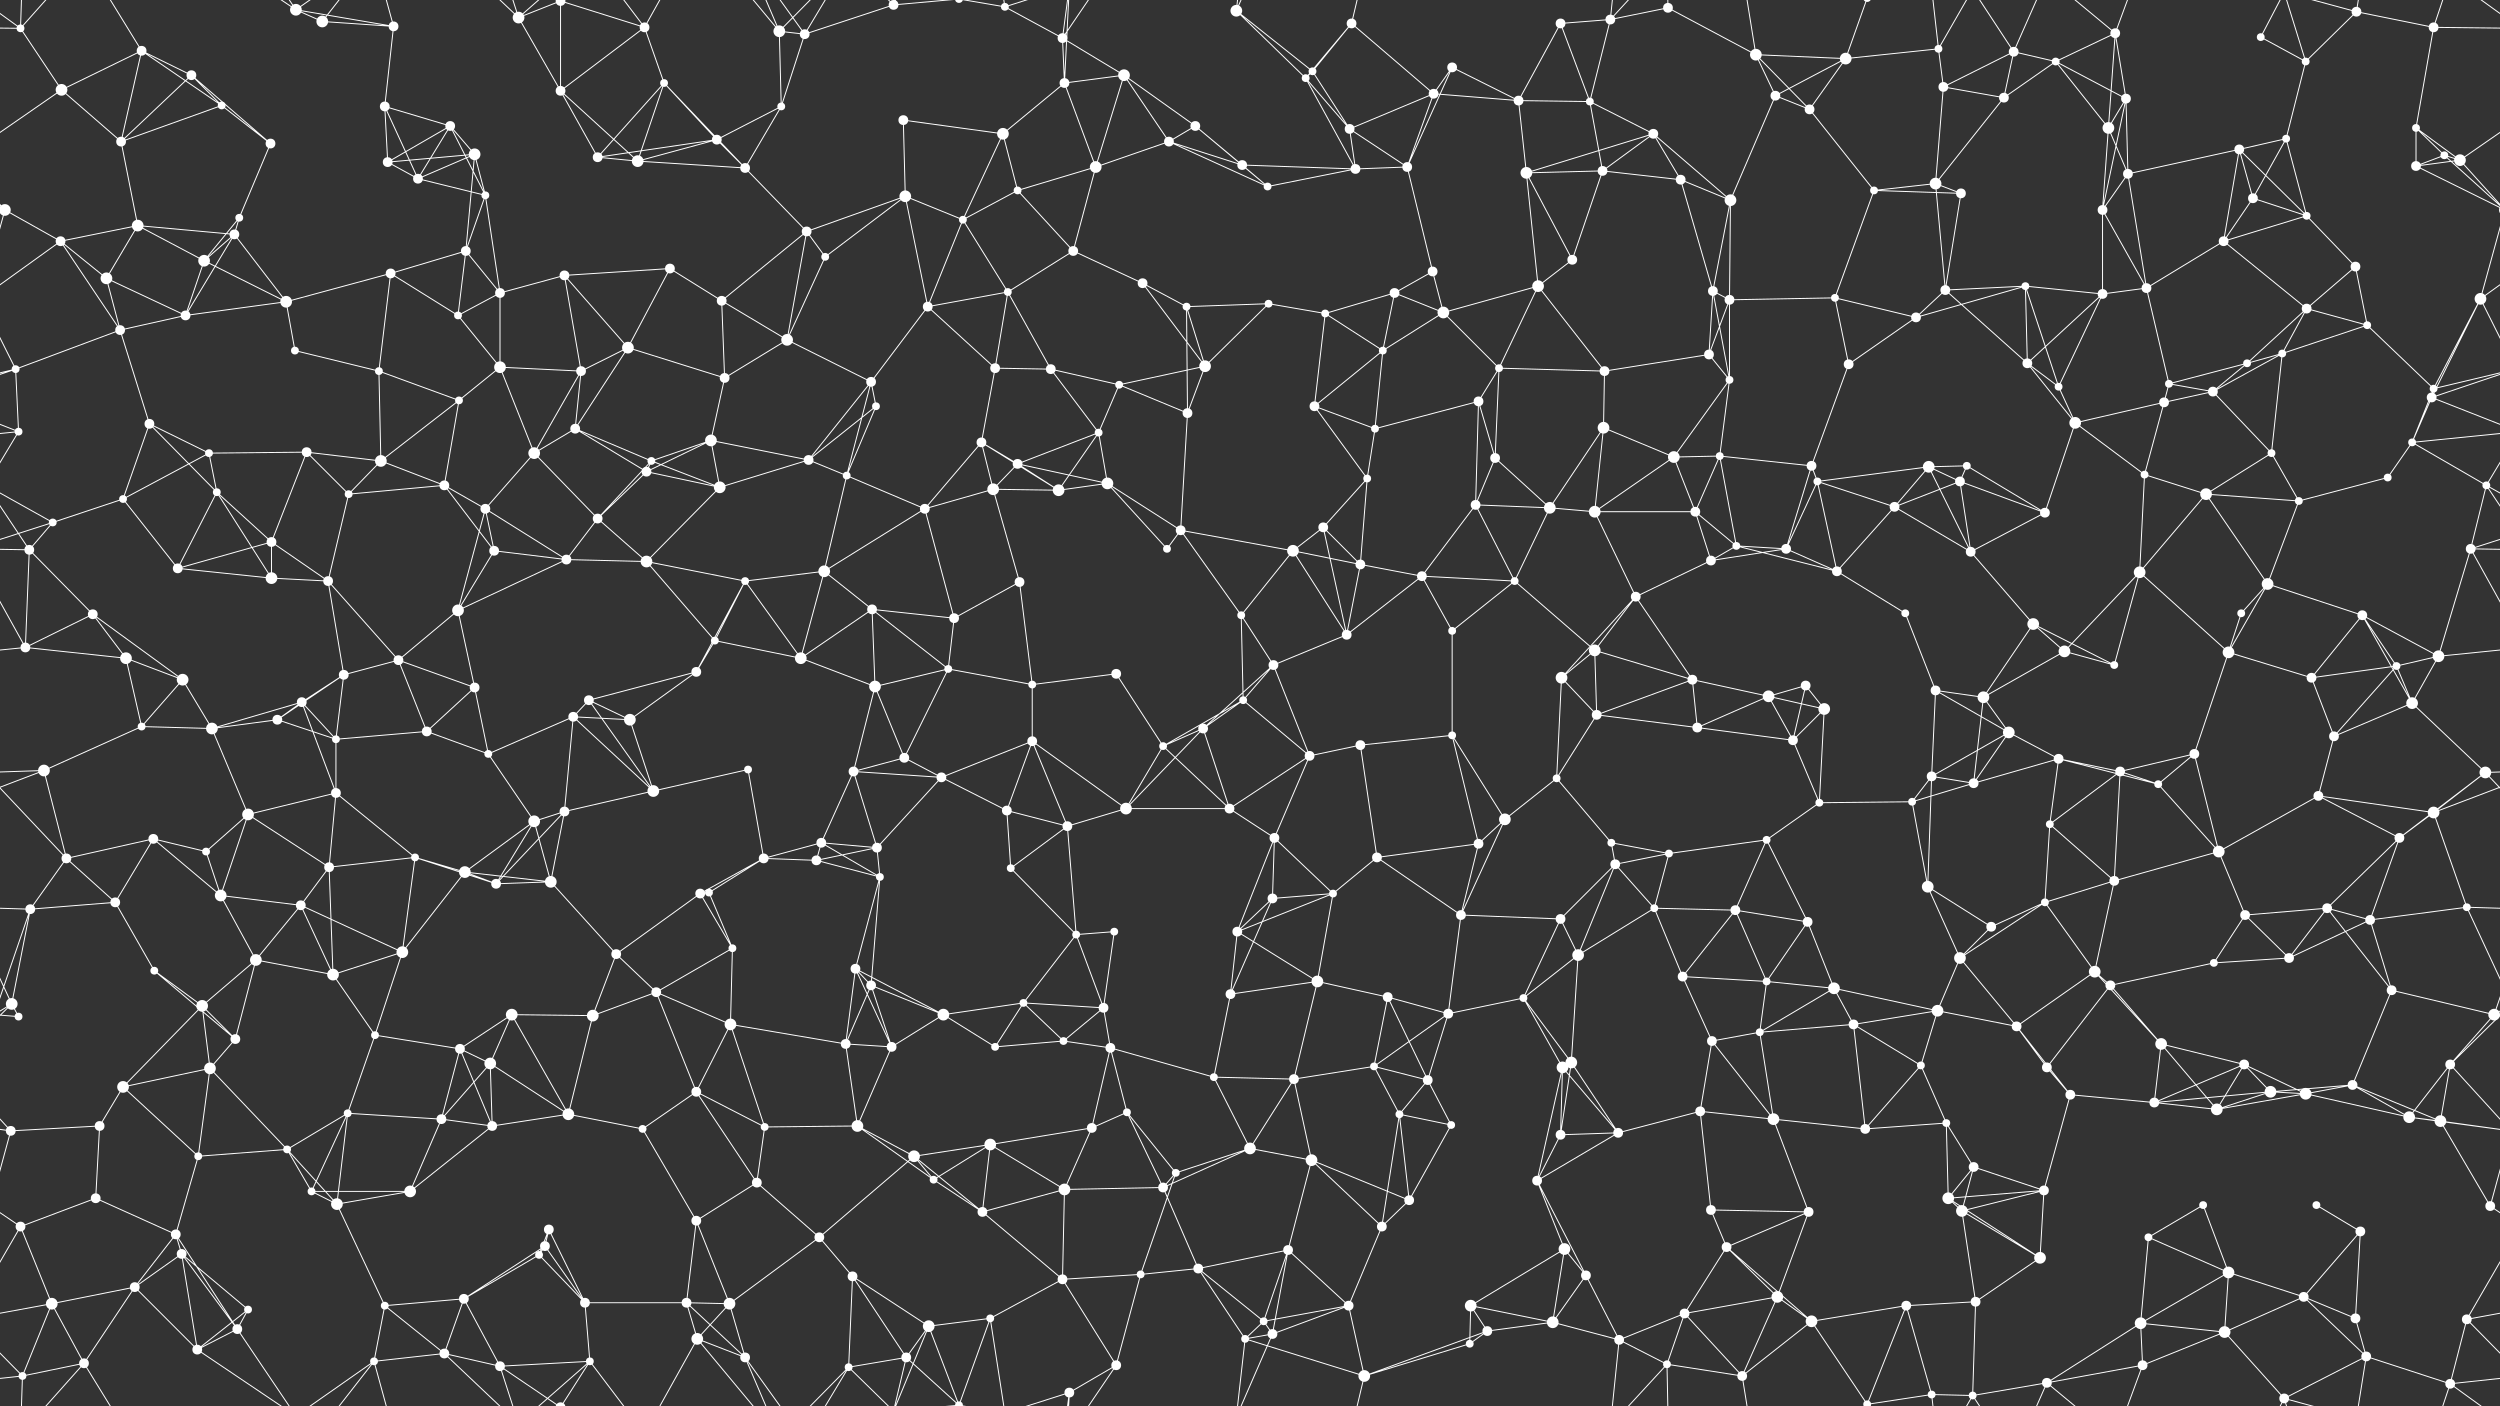 <svg xmlns="http://www.w3.org/2000/svg" width="2560" height="1440" fill="#fff"><rect width="100%" height="100%" fill="#333333" stroke="none"/><circle cx="21" cy="29" r="4"/><circle cx="145" cy="52" r="5"/><circle cx="196" cy="77" r="5"/><circle cx="303" cy="10" r="6"/><circle cx="330" cy="22" r="6"/><circle cx="403" cy="27" r="5"/><circle cx="531" cy="18" r="6"/><circle cx="574" cy="1" r="5"/><circle cx="574" cy="1441" r="5"/><circle cx="660" cy="28" r="5"/><circle cx="798" cy="32" r="6"/><circle cx="824" cy="35" r="5"/><circle cx="915" cy="5" r="5"/><circle cx="1029" cy="7" r="4"/><circle cx="1088" cy="39" r="5"/><circle cx="1151" cy="77" r="6"/><circle cx="1266" cy="11" r="6"/><circle cx="1344" cy="73" r="4"/><circle cx="1384" cy="24" r="5"/><circle cx="1487" cy="69" r="5"/><circle cx="1598" cy="24" r="5"/><circle cx="1649" cy="20" r="5"/><circle cx="1708" cy="8" r="5"/><circle cx="1798" cy="56" r="6"/><circle cx="1890" cy="60" r="6"/><circle cx="1985" cy="50" r="4"/><circle cx="2062" cy="53" r="5"/><circle cx="2105" cy="63" r="4"/><circle cx="2166" cy="34" r="5"/><circle cx="2315" cy="38" r="4"/><circle cx="2361" cy="63" r="4"/><circle cx="2413" cy="12" r="5"/><circle cx="2492" cy="28" r="5"/><circle cx="63" cy="92" r="6"/><circle cx="124" cy="145" r="5"/><circle cx="227" cy="108" r="4"/><circle cx="277" cy="147" r="5"/><circle cx="394" cy="109" r="5"/><circle cx="461" cy="129" r="5"/><circle cx="486" cy="158" r="6"/><circle cx="574" cy="93" r="5"/><circle cx="680" cy="85" r="4"/><circle cx="734" cy="143" r="5"/><circle cx="800" cy="109" r="4"/><circle cx="925" cy="123" r="5"/><circle cx="1027" cy="137" r="6"/><circle cx="1090" cy="85" r="5"/><circle cx="1197" cy="145" r="5"/><circle cx="1224" cy="129" r="5"/><circle cx="1337" cy="80" r="4"/><circle cx="1382" cy="132" r="5"/><circle cx="1468" cy="96" r="5"/><circle cx="1555" cy="103" r="5"/><circle cx="1628" cy="104" r="4"/><circle cx="1693" cy="137" r="5"/><circle cx="1818" cy="98" r="5"/><circle cx="1853" cy="112" r="5"/><circle cx="1990" cy="89" r="5"/><circle cx="2052" cy="100" r="5"/><circle cx="2159" cy="131" r="6"/><circle cx="2177" cy="101" r="5"/><circle cx="2293" cy="153" r="5"/><circle cx="2341" cy="142" r="4"/><circle cx="2474" cy="131" r="4"/><circle cx="2503" cy="159" r="4"/><circle cx="5" cy="215" r="6"/><circle cx="2565" cy="215" r="6"/><circle cx="141" cy="231" r="6"/><circle cx="240" cy="240" r="5"/><circle cx="245" cy="223" r="4"/><circle cx="397" cy="166" r="5"/><circle cx="428" cy="183" r="5"/><circle cx="497" cy="200" r="4"/><circle cx="612" cy="161" r="5"/><circle cx="653" cy="165" r="6"/><circle cx="763" cy="172" r="5"/><circle cx="826" cy="237" r="5"/><circle cx="927" cy="201" r="6"/><circle cx="986" cy="225" r="4"/><circle cx="1042" cy="195" r="4"/><circle cx="1122" cy="171" r="6"/><circle cx="1272" cy="169" r="5"/><circle cx="1298" cy="191" r="4"/><circle cx="1388" cy="173" r="5"/><circle cx="1441" cy="171" r="5"/><circle cx="1563" cy="177" r="6"/><circle cx="1641" cy="175" r="5"/><circle cx="1721" cy="184" r="5"/><circle cx="1772" cy="205" r="6"/><circle cx="1919" cy="195" r="4"/><circle cx="1982" cy="188" r="6"/><circle cx="2008" cy="198" r="5"/><circle cx="2153" cy="215" r="5"/><circle cx="2179" cy="178" r="5"/><circle cx="2307" cy="203" r="5"/><circle cx="2362" cy="221" r="4"/><circle cx="2474" cy="170" r="5"/><circle cx="2519" cy="164" r="6"/><circle cx="62" cy="247" r="5"/><circle cx="109" cy="285" r="6"/><circle cx="209" cy="267" r="6"/><circle cx="293" cy="309" r="6"/><circle cx="400" cy="280" r="5"/><circle cx="477" cy="257" r="5"/><circle cx="512" cy="300" r="5"/><circle cx="578" cy="282" r="5"/><circle cx="686" cy="275" r="5"/><circle cx="739" cy="308" r="5"/><circle cx="845" cy="263" r="4"/><circle cx="950" cy="314" r="5"/><circle cx="1032" cy="299" r="4"/><circle cx="1099" cy="257" r="5"/><circle cx="1170" cy="290" r="5"/><circle cx="1215" cy="314" r="4"/><circle cx="1299" cy="311" r="4"/><circle cx="1428" cy="300" r="5"/><circle cx="1467" cy="278" r="5"/><circle cx="1575" cy="293" r="6"/><circle cx="1610" cy="266" r="5"/><circle cx="1754" cy="298" r="5"/><circle cx="1771" cy="307" r="5"/><circle cx="1879" cy="305" r="4"/><circle cx="1992" cy="297" r="5"/><circle cx="2074" cy="293" r="4"/><circle cx="2153" cy="301" r="5"/><circle cx="2198" cy="295" r="5"/><circle cx="2277" cy="247" r="5"/><circle cx="2362" cy="316" r="5"/><circle cx="2412" cy="273" r="5"/><circle cx="2540" cy="306" r="6"/><circle cx="16" cy="378" r="4"/><circle cx="123" cy="338" r="5"/><circle cx="190" cy="323" r="5"/><circle cx="302" cy="359" r="4"/><circle cx="388" cy="380" r="4"/><circle cx="469" cy="323" r="4"/><circle cx="512" cy="376" r="6"/><circle cx="595" cy="380" r="5"/><circle cx="643" cy="356" r="6"/><circle cx="742" cy="387" r="5"/><circle cx="806" cy="348" r="6"/><circle cx="892" cy="391" r="5"/><circle cx="1019" cy="377" r="5"/><circle cx="1076" cy="378" r="5"/><circle cx="1146" cy="394" r="4"/><circle cx="1234" cy="375" r="6"/><circle cx="1357" cy="321" r="4"/><circle cx="1416" cy="359" r="4"/><circle cx="1478" cy="320" r="6"/><circle cx="1535" cy="377" r="4"/><circle cx="1643" cy="380" r="5"/><circle cx="1750" cy="363" r="5"/><circle cx="1771" cy="389" r="4"/><circle cx="1893" cy="373" r="5"/><circle cx="1962" cy="325" r="5"/><circle cx="2076" cy="372" r="5"/><circle cx="2108" cy="396" r="4"/><circle cx="2221" cy="393" r="4"/><circle cx="2301" cy="372" r="4"/><circle cx="2337" cy="362" r="4"/><circle cx="2424" cy="333" r="4"/><circle cx="2492" cy="398" r="4"/><circle cx="19" cy="442" r="4"/><circle cx="153" cy="434" r="5"/><circle cx="214" cy="464" r="4"/><circle cx="314" cy="463" r="5"/><circle cx="390" cy="472" r="6"/><circle cx="470" cy="410" r="4"/><circle cx="547" cy="464" r="6"/><circle cx="589" cy="439" r="5"/><circle cx="667" cy="472" r="4"/><circle cx="728" cy="451" r="6"/><circle cx="828" cy="471" r="5"/><circle cx="897" cy="416" r="4"/><circle cx="1005" cy="453" r="5"/><circle cx="1042" cy="475" r="5"/><circle cx="1125" cy="443" r="4"/><circle cx="1216" cy="423" r="5"/><circle cx="1346" cy="416" r="5"/><circle cx="1408" cy="439" r="4"/><circle cx="1514" cy="411" r="5"/><circle cx="1531" cy="469" r="5"/><circle cx="1642" cy="438" r="6"/><circle cx="1714" cy="468" r="6"/><circle cx="1761" cy="467" r="4"/><circle cx="1855" cy="477" r="5"/><circle cx="1975" cy="478" r="6"/><circle cx="2014" cy="477" r="4"/><circle cx="2125" cy="433" r="6"/><circle cx="2216" cy="412" r="5"/><circle cx="2266" cy="401" r="5"/><circle cx="2326" cy="464" r="4"/><circle cx="2470" cy="453" r="4"/><circle cx="2490" cy="407" r="5"/><circle cx="54" cy="535" r="4"/><circle cx="126" cy="511" r="4"/><circle cx="222" cy="504" r="4"/><circle cx="278" cy="555" r="5"/><circle cx="357" cy="506" r="4"/><circle cx="455" cy="497" r="5"/><circle cx="497" cy="521" r="5"/><circle cx="612" cy="531" r="5"/><circle cx="662" cy="483" r="5"/><circle cx="737" cy="499" r="6"/><circle cx="867" cy="487" r="4"/><circle cx="947" cy="521" r="5"/><circle cx="1017" cy="501" r="6"/><circle cx="1084" cy="502" r="6"/><circle cx="1134" cy="495" r="6"/><circle cx="1209" cy="543" r="5"/><circle cx="1355" cy="540" r="5"/><circle cx="1400" cy="490" r="4"/><circle cx="1511" cy="517" r="5"/><circle cx="1587" cy="520" r="6"/><circle cx="1633" cy="524" r="6"/><circle cx="1736" cy="524" r="5"/><circle cx="1778" cy="559" r="4"/><circle cx="1861" cy="493" r="4"/><circle cx="1940" cy="519" r="5"/><circle cx="2007" cy="493" r="5"/><circle cx="2094" cy="525" r="5"/><circle cx="2196" cy="486" r="4"/><circle cx="2259" cy="506" r="6"/><circle cx="2354" cy="513" r="4"/><circle cx="2445" cy="489" r="4"/><circle cx="2546" cy="497" r="4"/><circle cx="30" cy="563" r="5"/><circle cx="95" cy="629" r="5"/><circle cx="182" cy="582" r="5"/><circle cx="278" cy="592" r="6"/><circle cx="336" cy="595" r="5"/><circle cx="469" cy="625" r="6"/><circle cx="506" cy="564" r="5"/><circle cx="580" cy="573" r="5"/><circle cx="662" cy="575" r="6"/><circle cx="763" cy="595" r="4"/><circle cx="844" cy="585" r="6"/><circle cx="893" cy="624" r="5"/><circle cx="977" cy="633" r="5"/><circle cx="1044" cy="596" r="5"/><circle cx="1195" cy="562" r="4"/><circle cx="1271" cy="630" r="4"/><circle cx="1324" cy="564" r="6"/><circle cx="1393" cy="578" r="5"/><circle cx="1456" cy="590" r="5"/><circle cx="1551" cy="595" r="4"/><circle cx="1675" cy="611" r="5"/><circle cx="1752" cy="574" r="5"/><circle cx="1829" cy="562" r="5"/><circle cx="1881" cy="585" r="5"/><circle cx="1951" cy="628" r="4"/><circle cx="2018" cy="565" r="5"/><circle cx="2082" cy="639" r="6"/><circle cx="2191" cy="586" r="6"/><circle cx="2295" cy="628" r="4"/><circle cx="2322" cy="598" r="6"/><circle cx="2419" cy="630" r="5"/><circle cx="2530" cy="562" r="5"/><circle cx="26" cy="663" r="5"/><circle cx="129" cy="674" r="6"/><circle cx="187" cy="696" r="6"/><circle cx="309" cy="719" r="5"/><circle cx="352" cy="691" r="5"/><circle cx="408" cy="676" r="5"/><circle cx="486" cy="704" r="5"/><circle cx="603" cy="717" r="5"/><circle cx="713" cy="688" r="5"/><circle cx="732" cy="656" r="4"/><circle cx="820" cy="674" r="6"/><circle cx="896" cy="703" r="6"/><circle cx="971" cy="685" r="4"/><circle cx="1057" cy="701" r="4"/><circle cx="1143" cy="690" r="5"/><circle cx="1273" cy="717" r="4"/><circle cx="1304" cy="681" r="5"/><circle cx="1379" cy="650" r="5"/><circle cx="1487" cy="646" r="4"/><circle cx="1599" cy="694" r="6"/><circle cx="1633" cy="666" r="6"/><circle cx="1733" cy="696" r="5"/><circle cx="1811" cy="713" r="6"/><circle cx="1849" cy="702" r="5"/><circle cx="1982" cy="707" r="5"/><circle cx="2031" cy="714" r="6"/><circle cx="2114" cy="667" r="6"/><circle cx="2165" cy="681" r="4"/><circle cx="2282" cy="668" r="6"/><circle cx="2367" cy="694" r="5"/><circle cx="2454" cy="682" r="4"/><circle cx="2497" cy="672" r="6"/><circle cx="45" cy="789" r="6"/><circle cx="145" cy="744" r="4"/><circle cx="217" cy="746" r="6"/><circle cx="284" cy="737" r="5"/><circle cx="344" cy="757" r="4"/><circle cx="437" cy="749" r="5"/><circle cx="500" cy="772" r="4"/><circle cx="587" cy="734" r="5"/><circle cx="645" cy="737" r="6"/><circle cx="766" cy="788" r="4"/><circle cx="874" cy="790" r="5"/><circle cx="926" cy="776" r="5"/><circle cx="964" cy="796" r="5"/><circle cx="1057" cy="759" r="5"/><circle cx="1191" cy="764" r="4"/><circle cx="1232" cy="746" r="5"/><circle cx="1341" cy="774" r="5"/><circle cx="1393" cy="763" r="5"/><circle cx="1487" cy="753" r="4"/><circle cx="1594" cy="797" r="4"/><circle cx="1635" cy="732" r="5"/><circle cx="1738" cy="745" r="5"/><circle cx="1836" cy="758" r="5"/><circle cx="1868" cy="726" r="6"/><circle cx="1978" cy="795" r="5"/><circle cx="2057" cy="750" r="6"/><circle cx="2108" cy="777" r="5"/><circle cx="2171" cy="790" r="5"/><circle cx="2247" cy="772" r="5"/><circle cx="2390" cy="754" r="5"/><circle cx="2470" cy="720" r="6"/><circle cx="2545" cy="791" r="6"/><circle cx="68" cy="879" r="5"/><circle cx="157" cy="859" r="5"/><circle cx="211" cy="872" r="4"/><circle cx="254" cy="834" r="6"/><circle cx="344" cy="812" r="5"/><circle cx="425" cy="878" r="4"/><circle cx="547" cy="841" r="6"/><circle cx="578" cy="831" r="5"/><circle cx="669" cy="810" r="6"/><circle cx="782" cy="879" r="5"/><circle cx="841" cy="863" r="5"/><circle cx="898" cy="868" r="5"/><circle cx="1031" cy="830" r="5"/><circle cx="1093" cy="846" r="5"/><circle cx="1153" cy="828" r="6"/><circle cx="1259" cy="828" r="5"/><circle cx="1305" cy="858" r="5"/><circle cx="1410" cy="878" r="5"/><circle cx="1514" cy="864" r="5"/><circle cx="1541" cy="839" r="6"/><circle cx="1650" cy="863" r="4"/><circle cx="1709" cy="874" r="4"/><circle cx="1809" cy="860" r="4"/><circle cx="1863" cy="822" r="4"/><circle cx="1958" cy="821" r="4"/><circle cx="2021" cy="802" r="5"/><circle cx="2099" cy="844" r="4"/><circle cx="2210" cy="803" r="4"/><circle cx="2272" cy="872" r="6"/><circle cx="2374" cy="815" r="5"/><circle cx="2457" cy="858" r="5"/><circle cx="2492" cy="832" r="6"/><circle cx="31" cy="931" r="5"/><circle cx="118" cy="924" r="5"/><circle cx="226" cy="917" r="6"/><circle cx="308" cy="927" r="5"/><circle cx="337" cy="888" r="5"/><circle cx="476" cy="893" r="6"/><circle cx="508" cy="905" r="5"/><circle cx="564" cy="903" r="6"/><circle cx="717" cy="915" r="5"/><circle cx="726" cy="914" r="4"/><circle cx="836" cy="881" r="5"/><circle cx="901" cy="898" r="4"/><circle cx="1035" cy="889" r="4"/><circle cx="1102" cy="957" r="4"/><circle cx="1141" cy="954" r="4"/><circle cx="1267" cy="954" r="5"/><circle cx="1303" cy="920" r="5"/><circle cx="1365" cy="915" r="4"/><circle cx="1496" cy="937" r="5"/><circle cx="1598" cy="941" r="5"/><circle cx="1654" cy="885" r="5"/><circle cx="1694" cy="930" r="4"/><circle cx="1777" cy="932" r="5"/><circle cx="1851" cy="944" r="5"/><circle cx="1974" cy="908" r="6"/><circle cx="2039" cy="949" r="5"/><circle cx="2094" cy="924" r="4"/><circle cx="2165" cy="902" r="5"/><circle cx="2299" cy="937" r="5"/><circle cx="2383" cy="930" r="5"/><circle cx="2427" cy="942" r="5"/><circle cx="2526" cy="929" r="4"/><circle cx="12" cy="1028" r="6"/><circle cx="158" cy="994" r="4"/><circle cx="207" cy="1030" r="6"/><circle cx="262" cy="983" r="6"/><circle cx="341" cy="998" r="6"/><circle cx="412" cy="975" r="6"/><circle cx="524" cy="1039" r="6"/><circle cx="631" cy="977" r="5"/><circle cx="672" cy="1016" r="5"/><circle cx="750" cy="971" r="4"/><circle cx="876" cy="992" r="5"/><circle cx="892" cy="1009" r="5"/><circle cx="966" cy="1039" r="6"/><circle cx="1048" cy="1027" r="4"/><circle cx="1130" cy="1032" r="5"/><circle cx="1260" cy="1018" r="5"/><circle cx="1349" cy="1005" r="6"/><circle cx="1421" cy="1021" r="5"/><circle cx="1483" cy="1038" r="5"/><circle cx="1560" cy="1022" r="4"/><circle cx="1616" cy="978" r="6"/><circle cx="1723" cy="1000" r="5"/><circle cx="1809" cy="1005" r="4"/><circle cx="1878" cy="1012" r="6"/><circle cx="1984" cy="1035" r="6"/><circle cx="2007" cy="981" r="6"/><circle cx="2145" cy="995" r="6"/><circle cx="2161" cy="1009" r="5"/><circle cx="2267" cy="986" r="4"/><circle cx="2344" cy="981" r="5"/><circle cx="2449" cy="1014" r="5"/><circle cx="2554" cy="1039" r="6"/><circle cx="19" cy="1041" r="4"/><circle cx="126" cy="1113" r="6"/><circle cx="215" cy="1094" r="6"/><circle cx="241" cy="1064" r="5"/><circle cx="384" cy="1060" r="4"/><circle cx="471" cy="1074" r="5"/><circle cx="502" cy="1089" r="6"/><circle cx="607" cy="1040" r="6"/><circle cx="713" cy="1118" r="5"/><circle cx="748" cy="1049" r="6"/><circle cx="866" cy="1069" r="5"/><circle cx="913" cy="1072" r="5"/><circle cx="1019" cy="1072" r="4"/><circle cx="1089" cy="1066" r="4"/><circle cx="1137" cy="1073" r="5"/><circle cx="1243" cy="1103" r="4"/><circle cx="1325" cy="1105" r="5"/><circle cx="1407" cy="1092" r="4"/><circle cx="1462" cy="1106" r="5"/><circle cx="1600" cy="1093" r="6"/><circle cx="1609" cy="1088" r="6"/><circle cx="1753" cy="1066" r="5"/><circle cx="1802" cy="1057" r="4"/><circle cx="1898" cy="1049" r="5"/><circle cx="1967" cy="1091" r="4"/><circle cx="2065" cy="1051" r="5"/><circle cx="2096" cy="1093" r="5"/><circle cx="2213" cy="1069" r="6"/><circle cx="2298" cy="1090" r="5"/><circle cx="2325" cy="1118" r="6"/><circle cx="2409" cy="1111" r="5"/><circle cx="2509" cy="1090" r="5"/><circle cx="11" cy="1158" r="5"/><circle cx="102" cy="1153" r="5"/><circle cx="203" cy="1184" r="4"/><circle cx="294" cy="1177" r="4"/><circle cx="356" cy="1140" r="4"/><circle cx="452" cy="1146" r="5"/><circle cx="504" cy="1153" r="5"/><circle cx="582" cy="1141" r="6"/><circle cx="658" cy="1156" r="4"/><circle cx="783" cy="1154" r="4"/><circle cx="878" cy="1153" r="6"/><circle cx="936" cy="1184" r="6"/><circle cx="1014" cy="1172" r="6"/><circle cx="1118" cy="1155" r="5"/><circle cx="1154" cy="1139" r="4"/><circle cx="1280" cy="1176" r="6"/><circle cx="1343" cy="1188" r="6"/><circle cx="1433" cy="1141" r="4"/><circle cx="1486" cy="1152" r="4"/><circle cx="1598" cy="1162" r="5"/><circle cx="1657" cy="1160" r="5"/><circle cx="1741" cy="1138" r="5"/><circle cx="1816" cy="1146" r="6"/><circle cx="1910" cy="1156" r="5"/><circle cx="1993" cy="1150" r="4"/><circle cx="2021" cy="1195" r="5"/><circle cx="2120" cy="1121" r="5"/><circle cx="2206" cy="1129" r="5"/><circle cx="2270" cy="1136" r="6"/><circle cx="2361" cy="1120" r="6"/><circle cx="2467" cy="1144" r="6"/><circle cx="2499" cy="1148" r="6"/><circle cx="21" cy="1256" r="5"/><circle cx="98" cy="1227" r="5"/><circle cx="180" cy="1264" r="5"/><circle cx="319" cy="1220" r="4"/><circle cx="345" cy="1233" r="6"/><circle cx="420" cy="1220" r="6"/><circle cx="558" cy="1276" r="5"/><circle cx="562" cy="1259" r="5"/><circle cx="713" cy="1250" r="5"/><circle cx="775" cy="1211" r="5"/><circle cx="839" cy="1267" r="5"/><circle cx="956" cy="1208" r="4"/><circle cx="1006" cy="1241" r="5"/><circle cx="1090" cy="1218" r="6"/><circle cx="1191" cy="1216" r="5"/><circle cx="1204" cy="1201" r="4"/><circle cx="1319" cy="1280" r="5"/><circle cx="1415" cy="1256" r="5"/><circle cx="1443" cy="1229" r="5"/><circle cx="1574" cy="1209" r="5"/><circle cx="1602" cy="1279" r="6"/><circle cx="1752" cy="1239" r="5"/><circle cx="1768" cy="1277" r="5"/><circle cx="1852" cy="1241" r="5"/><circle cx="1995" cy="1227" r="6"/><circle cx="2009" cy="1240" r="6"/><circle cx="2093" cy="1219" r="5"/><circle cx="2200" cy="1267" r="4"/><circle cx="2256" cy="1234" r="4"/><circle cx="2372" cy="1234" r="4"/><circle cx="2417" cy="1261" r="5"/><circle cx="2550" cy="1235" r="5"/><circle cx="53" cy="1335" r="6"/><circle cx="138" cy="1318" r="5"/><circle cx="186" cy="1284" r="5"/><circle cx="254" cy="1341" r="4"/><circle cx="394" cy="1337" r="4"/><circle cx="475" cy="1330" r="5"/><circle cx="552" cy="1285" r="4"/><circle cx="599" cy="1334" r="5"/><circle cx="703" cy="1334" r="5"/><circle cx="747" cy="1335" r="6"/><circle cx="873" cy="1307" r="5"/><circle cx="951" cy="1358" r="6"/><circle cx="1014" cy="1350" r="4"/><circle cx="1088" cy="1310" r="5"/><circle cx="1168" cy="1305" r="4"/><circle cx="1227" cy="1299" r="5"/><circle cx="1294" cy="1353" r="4"/><circle cx="1381" cy="1337" r="5"/><circle cx="1506" cy="1337" r="6"/><circle cx="1590" cy="1354" r="6"/><circle cx="1624" cy="1306" r="5"/><circle cx="1725" cy="1345" r="5"/><circle cx="1820" cy="1328" r="6"/><circle cx="1855" cy="1353" r="6"/><circle cx="1952" cy="1337" r="5"/><circle cx="2023" cy="1333" r="5"/><circle cx="2089" cy="1288" r="6"/><circle cx="2192" cy="1355" r="6"/><circle cx="2282" cy="1303" r="6"/><circle cx="2359" cy="1328" r="5"/><circle cx="2412" cy="1350" r="5"/><circle cx="2526" cy="1351" r="5"/><circle cx="23" cy="1409" r="4"/><circle cx="86" cy="1396" r="5"/><circle cx="202" cy="1382" r="5"/><circle cx="243" cy="1361" r="5"/><circle cx="383" cy="1394" r="4"/><circle cx="455" cy="1386" r="5"/><circle cx="512" cy="1399" r="5"/><circle cx="604" cy="1394" r="4"/><circle cx="714" cy="1371" r="6"/><circle cx="763" cy="1390" r="5"/><circle cx="869" cy="1400" r="4"/><circle cx="928" cy="1390" r="5"/><circle cx="982" cy="1439" r="4"/><circle cx="982" cy="-1" r="4"/><circle cx="1095" cy="1426" r="5"/><circle cx="1143" cy="1398" r="5"/><circle cx="1275" cy="1371" r="4"/><circle cx="1303" cy="1366" r="5"/><circle cx="1397" cy="1409" r="6"/><circle cx="1505" cy="1376" r="4"/><circle cx="1523" cy="1363" r="5"/><circle cx="1658" cy="1372" r="5"/><circle cx="1707" cy="1397" r="4"/><circle cx="1784" cy="1409" r="5"/><circle cx="1912" cy="1438" r="4"/><circle cx="1912" cy="-2" r="4"/><circle cx="1978" cy="1428" r="4"/><circle cx="2020" cy="1429" r="4"/><circle cx="2096" cy="1416" r="5"/><circle cx="2194" cy="1398" r="5"/><circle cx="2278" cy="1364" r="6"/><circle cx="2339" cy="1432" r="5"/><circle cx="2423" cy="1389" r="5"/><circle cx="2509" cy="1417" r="5"/><path stroke="#fff" d="M21 29L-68 28M21 29L63 92M21 29L23 -31M21 29L86 -44M21 29L-51 -23M2581 29L2492 28M2581 29L2509 -23M21 1469L23 1409M21 1469L86 1396M21 1469L-51 1417M2581 1469L2509 1417M145 52L196 77M145 52L63 92M145 52L124 145M145 52L227 108M145 52L86 -44M145 1492L86 1396M196 77L124 145M196 77L227 108M196 77L277 147M303 10L330 22M303 10L403 27M303 10L202 -58M303 10L243 -79M303 10L383 -46M303 1450L202 1382M303 1450L243 1361M303 1450L383 1394M330 22L403 27M330 22L383 -46M330 1462L383 1394M403 27L394 109M403 27L383 -46M403 1467L383 1394M531 18L574 1M531 18L574 93M531 18L455 -54M531 18L512 -41M531 18L604 -46M531 1458L455 1386M531 1458L512 1399M531 1458L604 1394M574 1L660 28M574 1L574 93M574 1L512 -41M574 1L604 -46M574 1441L512 1399M574 1441L604 1394M660 28L574 93M660 28L680 85M660 28L604 -46M660 28L714 -69M660 1468L604 1394M660 1468L714 1371M798 32L824 35M798 32L800 109M798 32L714 -69M798 32L763 -50M798 32L869 -40M798 1472L714 1371M798 1472L763 1390M798 1472L869 1400M824 35L915 5M824 35L800 109M824 35L763 -50M824 35L869 -40M824 1475L763 1390M824 1475L869 1400M915 5L951 -82M915 5L869 -40M915 5L928 -50M915 5L982 -1M915 1445L951 1358M915 1445L869 1400M915 1445L928 1390M915 1445L982 1439M1029 7L1088 39M1029 7L1014 -90M1029 7L982 -1M1029 7L1095 -14M1029 1447L1014 1350M1029 1447L982 1439M1029 1447L1095 1426M1088 39L1151 77M1088 39L1090 85M1088 39L1095 -14M1088 39L1143 -42M1088 1479L1095 1426M1088 1479L1143 1398M1151 77L1090 85M1151 77L1197 145M1151 77L1224 129M1151 77L1122 171M1266 11L1344 73M1266 11L1337 80M1266 11L1275 -69M1266 11L1303 -74M1266 1451L1275 1371M1266 1451L1303 1366M1344 73L1384 24M1344 73L1337 80M1344 73L1382 132M1384 24L1337 80M1384 24L1468 96M1384 24L1397 -31M1384 1464L1397 1409M1487 69L1468 96M1487 69L1555 103M1487 69L1441 171M1598 24L1649 20M1598 24L1555 103M1598 24L1628 104M1649 20L1708 8M1649 20L1628 104M1649 20L1658 -68M1649 20L1707 -43M1649 1460L1658 1372M1649 1460L1707 1397M1708 8L1798 56M1708 8L1707 -43M1708 1448L1707 1397M1798 56L1890 60M1798 56L1818 98M1798 56L1853 112M1798 56L1784 -31M1798 1496L1784 1409M1890 60L1985 50M1890 60L1818 98M1890 60L1853 112M1890 60L1912 -2M1890 1500L1912 1438M1985 50L1990 89M1985 50L1978 -12M1985 50L2020 -11M1985 1490L1978 1428M1985 1490L2020 1429M2062 53L2105 63M2062 53L1990 89M2062 53L2052 100M2062 53L2020 -11M2062 53L2096 -24M2062 1493L2020 1429M2062 1493L2096 1416M2105 63L2166 34M2105 63L2052 100M2105 63L2159 131M2105 63L2177 101M2166 34L2159 131M2166 34L2177 101M2166 34L2096 -24M2166 34L2194 -42M2166 1474L2096 1416M2166 1474L2194 1398M2315 38L2361 63M2315 38L2339 -8M2315 1478L2339 1432M2361 63L2413 12M2361 63L2341 142M2361 63L2339 -8M2361 1503L2339 1432M2413 12L2492 28M2413 12L2339 -8M2413 12L2423 -51M2413 1452L2339 1432M2413 1452L2423 1389M2492 28L2474 131M2492 28L2509 -23M2492 1468L2509 1417M63 92L124 145M63 92L-41 164M2623 92L2519 164M124 145L227 108M124 145L141 231M227 108L277 147M277 147L245 223M394 109L461 129M394 109L397 166M394 109L428 183M461 129L486 158M461 129L397 166M461 129L428 183M461 129L497 200M486 158L397 166M486 158L428 183M486 158L497 200M486 158L477 257M574 93L612 161M574 93L653 165M680 85L734 143M680 85L612 161M680 85L653 165M680 85L763 172M734 143L800 109M734 143L612 161M734 143L653 165M734 143L763 172M800 109L763 172M925 123L1027 137M925 123L927 201M1027 137L1090 85M1027 137L986 225M1027 137L1042 195M1090 85L1122 171M1090 85L1095 -14M1090 1525L1095 1426M1197 145L1224 129M1197 145L1122 171M1197 145L1272 169M1197 145L1298 191M1224 129L1272 169M1224 129L1298 191M1337 80L1382 132M1337 80L1388 173M1382 132L1468 96M1382 132L1388 173M1382 132L1441 171M1468 96L1555 103M1468 96L1441 171M1555 103L1628 104M1555 103L1563 177M1628 104L1693 137M1628 104L1641 175M1693 137L1563 177M1693 137L1641 175M1693 137L1721 184M1693 137L1772 205M1818 98L1853 112M1818 98L1772 205M1853 112L1919 195M1990 89L2052 100M1990 89L1982 188M2052 100L1982 188M2159 131L2177 101M2159 131L2153 215M2159 131L2179 178M2177 101L2153 215M2177 101L2179 178M2293 153L2341 142M2293 153L2179 178M2293 153L2307 203M2293 153L2362 221M2293 153L2277 247M2341 142L2307 203M2341 142L2362 221M2474 131L2503 159M2474 131L2474 170M2474 131L2519 164M2503 159L2565 215M2503 159L2474 170M2503 159L2519 164M-57 159L5 215M5 215L-86 170M5 215L-41 164M5 215L62 247M5 215L-20 306M2565 215L2474 170M2565 215L2519 164M2565 215L2540 306M141 231L240 240M141 231L62 247M141 231L109 285M141 231L209 267M240 240L245 223M240 240L209 267M240 240L293 309M240 240L190 323M245 223L209 267M397 166L428 183M428 183L497 200M497 200L477 257M497 200L512 300M612 161L653 165M653 165L763 172M763 172L826 237M826 237L927 201M826 237L739 308M826 237L845 263M826 237L806 348M927 201L986 225M927 201L845 263M927 201L950 314M986 225L1042 195M986 225L950 314M986 225L1032 299M1042 195L1122 171M1042 195L1099 257M1122 171L1099 257M1272 169L1298 191M1272 169L1388 173M1298 191L1388 173M1388 173L1441 171M1441 171L1467 278M1563 177L1641 175M1563 177L1575 293M1563 177L1610 266M1641 175L1721 184M1641 175L1610 266M1721 184L1772 205M1721 184L1754 298M1772 205L1754 298M1772 205L1771 307M1919 195L1982 188M1919 195L2008 198M1919 195L1879 305M1982 188L2008 198M1982 188L1992 297M2008 198L1992 297M2153 215L2179 178M2153 215L2153 301M2153 215L2198 295M2179 178L2198 295M2307 203L2362 221M2307 203L2277 247M2362 221L2277 247M2362 221L2412 273M2474 170L2519 164M62 247L109 285M62 247L-20 306M62 247L123 338M2622 247L2540 306M109 285L123 338M109 285L190 323M209 267L293 309M209 267L190 323M293 309L400 280M293 309L190 323M293 309L302 359M400 280L477 257M400 280L388 380M400 280L469 323M477 257L512 300M477 257L469 323M512 300L578 282M512 300L469 323M512 300L512 376M578 282L686 275M578 282L595 380M578 282L643 356M686 275L739 308M686 275L643 356M739 308L742 387M739 308L806 348M845 263L806 348M950 314L1032 299M950 314L892 391M950 314L1019 377M1032 299L1099 257M1032 299L1019 377M1032 299L1076 378M1099 257L1170 290M1170 290L1215 314M1170 290L1234 375M1215 314L1299 311M1215 314L1234 375M1215 314L1216 423M1299 311L1234 375M1299 311L1357 321M1428 300L1467 278M1428 300L1357 321M1428 300L1416 359M1428 300L1478 320M1467 278L1478 320M1575 293L1610 266M1575 293L1478 320M1575 293L1535 377M1575 293L1643 380M1754 298L1771 307M1754 298L1750 363M1754 298L1771 389M1771 307L1879 305M1771 307L1750 363M1771 307L1771 389M1879 305L1893 373M1879 305L1962 325M1992 297L2074 293M1992 297L1962 325M1992 297L2076 372M2074 293L2153 301M2074 293L1962 325M2074 293L2076 372M2074 293L2108 396M2153 301L2198 295M2153 301L2076 372M2153 301L2108 396M2198 295L2277 247M2198 295L2221 393M2277 247L2362 316M2362 316L2412 273M2362 316L2301 372M2362 316L2337 362M2362 316L2424 333M2412 273L2424 333M2540 306L2576 378M2540 306L2492 398M2540 306L2490 407M-20 306L16 378M16 378L123 338M16 378L-68 398M16 378L19 442M16 378L-70 407M2576 378L2492 398M2576 378L2490 407M123 338L190 323M123 338L153 434M302 359L388 380M388 380L390 472M388 380L470 410M469 323L512 376M512 376L595 380M512 376L470 410M512 376L547 464M595 380L643 356M595 380L547 464M595 380L589 439M643 356L742 387M643 356L589 439M742 387L806 348M742 387L728 451M806 348L892 391M892 391L828 471M892 391L897 416M892 391L867 487M1019 377L1076 378M1019 377L1005 453M1076 378L1146 394M1076 378L1125 443M1146 394L1234 375M1146 394L1125 443M1146 394L1216 423M1234 375L1216 423M1357 321L1416 359M1357 321L1346 416M1416 359L1478 320M1416 359L1346 416M1416 359L1408 439M1478 320L1535 377M1535 377L1643 380M1535 377L1514 411M1535 377L1531 469M1643 380L1750 363M1643 380L1642 438M1750 363L1771 389M1771 389L1714 468M1771 389L1761 467M1893 373L1962 325M1893 373L1855 477M2076 372L2108 396M2076 372L2125 433M2108 396L2125 433M2221 393L2301 372M2221 393L2216 412M2221 393L2266 401M2301 372L2337 362M2301 372L2266 401M2337 362L2424 333M2337 362L2266 401M2337 362L2326 464M2424 333L2492 398M2492 398L2470 453M2492 398L2490 407M19 442L-90 453M19 442L-70 407M19 442L-14 497M2579 442L2470 453M2579 442L2490 407M2579 442L2546 497M153 434L214 464M153 434L126 511M153 434L222 504M214 464L314 463M214 464L126 511M214 464L222 504M314 463L390 472M314 463L278 555M314 463L357 506M390 472L470 410M390 472L357 506M390 472L455 497M470 410L455 497M547 464L589 439M547 464L497 521M547 464L612 531M589 439L667 472M589 439L662 483M667 472L728 451M667 472L612 531M667 472L662 483M667 472L737 499M728 451L828 471M728 451L662 483M728 451L737 499M828 471L897 416M828 471L737 499M828 471L867 487M897 416L867 487M1005 453L1042 475M1005 453L947 521M1005 453L1017 501M1005 453L1084 502M1042 475L1125 443M1042 475L1017 501M1042 475L1084 502M1042 475L1134 495M1125 443L1084 502M1125 443L1134 495M1216 423L1209 543M1346 416L1408 439M1346 416L1400 490M1408 439L1514 411M1408 439L1400 490M1514 411L1531 469M1514 411L1511 517M1531 469L1511 517M1531 469L1587 520M1642 438L1714 468M1642 438L1587 520M1642 438L1633 524M1714 468L1761 467M1714 468L1633 524M1714 468L1736 524M1761 467L1855 477M1761 467L1736 524M1761 467L1778 559M1855 477L1861 493M1855 477L1829 562M1975 478L2014 477M1975 478L1861 493M1975 478L1940 519M1975 478L2007 493M1975 478L2018 565M2014 477L2007 493M2014 477L2094 525M2125 433L2216 412M2125 433L2094 525M2125 433L2196 486M2216 412L2266 401M2216 412L2196 486M2266 401L2326 464M2326 464L2259 506M2326 464L2354 513M2470 453L2490 407M2470 453L2445 489M2470 453L2546 497M54 535L126 511M54 535L-14 497M54 535L30 563M54 535L-30 562M2614 535L2546 497M2614 535L2530 562M126 511L182 582M222 504L278 555M222 504L182 582M222 504L278 592M278 555L182 582M278 555L278 592M278 555L336 595M357 506L455 497M357 506L336 595M455 497L497 521M455 497L506 564M497 521L469 625M497 521L506 564M497 521L580 573M612 531L662 483M612 531L580 573M612 531L662 575M662 483L737 499M737 499L662 575M867 487L947 521M867 487L844 585M947 521L1017 501M947 521L844 585M947 521L977 633M1017 501L1084 502M1017 501L1044 596M1084 502L1134 495M1134 495L1209 543M1134 495L1195 562M1209 543L1195 562M1209 543L1271 630M1209 543L1324 564M1355 540L1400 490M1355 540L1324 564M1355 540L1393 578M1355 540L1379 650M1400 490L1393 578M1511 517L1587 520M1511 517L1456 590M1511 517L1551 595M1587 520L1633 524M1587 520L1551 595M1633 524L1736 524M1633 524L1675 611M1736 524L1778 559M1736 524L1752 574M1778 559L1752 574M1778 559L1829 562M1778 559L1881 585M1861 493L1940 519M1861 493L1829 562M1861 493L1881 585M1940 519L2007 493M1940 519L1881 585M1940 519L2018 565M2007 493L2094 525M2007 493L2018 565M2094 525L2018 565M2196 486L2259 506M2196 486L2191 586M2259 506L2354 513M2259 506L2191 586M2259 506L2322 598M2354 513L2445 489M2354 513L2322 598M2546 497L2590 563M2546 497L2530 562M-14 497L30 563M30 563L95 629M30 563L-30 562M30 563L26 663M2590 563L2530 562M95 629L26 663M95 629L129 674M95 629L187 696M182 582L278 592M278 592L336 595M336 595L352 691M336 595L408 676M469 625L506 564M469 625L580 573M469 625L408 676M469 625L486 704M506 564L580 573M580 573L662 575M662 575L763 595M662 575L732 656M763 595L844 585M763 595L713 688M763 595L732 656M763 595L820 674M844 585L893 624M844 585L820 674M893 624L977 633M893 624L820 674M893 624L896 703M893 624L971 685M977 633L1044 596M977 633L971 685M1044 596L1057 701M1271 630L1324 564M1271 630L1273 717M1271 630L1304 681M1324 564L1393 578M1324 564L1379 650M1393 578L1456 590M1393 578L1379 650M1456 590L1551 595M1456 590L1379 650M1456 590L1487 646M1551 595L1487 646M1551 595L1633 666M1675 611L1752 574M1675 611L1599 694M1675 611L1633 666M1675 611L1733 696M1752 574L1829 562M1829 562L1881 585M1881 585L1951 628M1951 628L1982 707M2018 565L2082 639M2082 639L2031 714M2082 639L2114 667M2082 639L2165 681M2191 586L2114 667M2191 586L2165 681M2191 586L2282 668M2295 628L2322 598M2295 628L2282 668M2322 598L2419 630M2322 598L2282 668M2419 630L2367 694M2419 630L2454 682M2419 630L2497 672M2419 630L2470 720M2530 562L2586 663M2530 562L2497 672M-30 562L26 663M26 663L129 674M26 663L-63 672M2586 663L2497 672M129 674L187 696M129 674L145 744M187 696L145 744M187 696L217 746M309 719L352 691M309 719L217 746M309 719L284 737M309 719L344 757M309 719L344 812M352 691L408 676M352 691L284 737M352 691L344 757M408 676L486 704M408 676L437 749M486 704L437 749M486 704L500 772M603 717L713 688M603 717L587 734M603 717L645 737M603 717L669 810M713 688L732 656M713 688L645 737M732 656L820 674M820 674L896 703M896 703L971 685M896 703L874 790M896 703L926 776M971 685L1057 701M971 685L926 776M1057 701L1143 690M1057 701L1057 759M1143 690L1191 764M1273 717L1304 681M1273 717L1191 764M1273 717L1232 746M1273 717L1341 774M1304 681L1379 650M1304 681L1232 746M1304 681L1341 774M1487 646L1487 753M1599 694L1633 666M1599 694L1594 797M1599 694L1635 732M1633 666L1733 696M1633 666L1635 732M1733 696L1811 713M1733 696L1635 732M1733 696L1738 745M1811 713L1849 702M1811 713L1738 745M1811 713L1836 758M1811 713L1868 726M1849 702L1836 758M1849 702L1868 726M1982 707L2031 714M1982 707L1978 795M1982 707L2057 750M2031 714L2114 667M2031 714L2057 750M2031 714L2021 802M2114 667L2165 681M2282 668L2367 694M2282 668L2247 772M2367 694L2454 682M2367 694L2390 754M2454 682L2497 672M2454 682L2390 754M2454 682L2470 720M2497 672L2470 720M45 789L145 744M45 789L-15 791M45 789L68 879M45 789L-68 832M2605 789L2545 791M2605 789L2492 832M145 744L217 746M217 746L284 737M217 746L254 834M284 737L344 757M344 757L437 749M344 757L344 812M437 749L500 772M500 772L587 734M500 772L547 841M587 734L645 737M587 734L578 831M587 734L669 810M645 737L669 810M766 788L669 810M766 788L782 879M874 790L926 776M874 790L964 796M874 790L841 863M874 790L898 868M926 776L964 796M964 796L1057 759M964 796L898 868M964 796L1031 830M1057 759L1031 830M1057 759L1093 846M1057 759L1153 828M1191 764L1232 746M1191 764L1153 828M1191 764L1259 828M1232 746L1153 828M1232 746L1259 828M1341 774L1393 763M1341 774L1259 828M1341 774L1305 858M1393 763L1487 753M1393 763L1410 878M1487 753L1514 864M1487 753L1541 839M1594 797L1635 732M1594 797L1541 839M1594 797L1650 863M1635 732L1738 745M1738 745L1836 758M1836 758L1868 726M1836 758L1863 822M1868 726L1863 822M1978 795L2057 750M1978 795L1958 821M1978 795L2021 802M1978 795L1974 908M2057 750L2108 777M2057 750L2021 802M2108 777L2171 790M2108 777L2021 802M2108 777L2099 844M2108 777L2210 803M2171 790L2247 772M2171 790L2099 844M2171 790L2210 803M2171 790L2165 902M2247 772L2210 803M2247 772L2272 872M2390 754L2470 720M2390 754L2374 815M2470 720L2545 791M2545 791L2628 879M2545 791L2457 858M2545 791L2492 832M-15 791L68 879M68 879L157 859M68 879L31 931M68 879L118 924M157 859L211 872M157 859L118 924M157 859L226 917M211 872L254 834M211 872L226 917M254 834L344 812M254 834L226 917M254 834L337 888M344 812L425 878M344 812L337 888M425 878L337 888M425 878L476 893M425 878L508 905M425 878L412 975M547 841L578 831M547 841L476 893M547 841L508 905M547 841L564 903M578 831L669 810M578 831L508 905M578 831L564 903M782 879L841 863M782 879L717 915M782 879L726 914M782 879L836 881M841 863L898 868M841 863L836 881M841 863L901 898M898 868L836 881M898 868L901 898M1031 830L1093 846M1031 830L1035 889M1093 846L1153 828M1093 846L1035 889M1093 846L1102 957M1153 828L1259 828M1259 828L1305 858M1305 858L1267 954M1305 858L1303 920M1305 858L1365 915M1410 878L1514 864M1410 878L1365 915M1410 878L1496 937M1514 864L1541 839M1514 864L1496 937M1541 839L1496 937M1650 863L1709 874M1650 863L1654 885M1709 874L1809 860M1709 874L1654 885M1709 874L1694 930M1809 860L1863 822M1809 860L1777 932M1809 860L1851 944M1863 822L1958 821M1958 821L2021 802M1958 821L1974 908M2099 844L2094 924M2099 844L2165 902M2210 803L2272 872M2272 872L2374 815M2272 872L2165 902M2272 872L2299 937M2374 815L2457 858M2374 815L2492 832M2457 858L2492 832M2457 858L2383 930M2457 858L2427 942M2492 832L2526 929M31 931L118 924M31 931L-34 929M31 931L12 1028M31 931L-6 1039M2591 931L2526 929M2591 931L2554 1039M118 924L158 994M226 917L308 927M226 917L262 983M308 927L337 888M308 927L262 983M308 927L341 998M308 927L412 975M337 888L341 998M476 893L508 905M476 893L564 903M476 893L412 975M508 905L564 903M564 903L631 977M717 915L726 914M717 915L631 977M717 915L750 971M726 914L750 971M836 881L901 898M901 898L876 992M901 898L892 1009M1035 889L1102 957M1102 957L1141 954M1102 957L1048 1027M1102 957L1130 1032M1141 954L1130 1032M1267 954L1303 920M1267 954L1365 915M1267 954L1260 1018M1267 954L1349 1005M1303 920L1365 915M1303 920L1260 1018M1365 915L1349 1005M1496 937L1598 941M1496 937L1483 1038M1598 941L1654 885M1598 941L1560 1022M1598 941L1616 978M1654 885L1694 930M1654 885L1616 978M1694 930L1777 932M1694 930L1616 978M1694 930L1723 1000M1777 932L1851 944M1777 932L1723 1000M1777 932L1809 1005M1851 944L1809 1005M1851 944L1878 1012M1974 908L2039 949M1974 908L2007 981M2039 949L2094 924M2039 949L2007 981M2094 924L2165 902M2094 924L2007 981M2094 924L2145 995M2165 902L2145 995M2299 937L2383 930M2299 937L2267 986M2299 937L2344 981M2383 930L2427 942M2383 930L2344 981M2383 930L2449 1014M2427 942L2526 929M2427 942L2344 981M2427 942L2449 1014M2526 929L2572 1028M-34 929L12 1028M12 1028L-6 1039M12 1028L19 1041M12 1028L-51 1090M2572 1028L2554 1039M2572 1028L2509 1090M158 994L207 1030M158 994L241 1064M207 1030L262 983M207 1030L126 1113M207 1030L215 1094M207 1030L241 1064M262 983L341 998M262 983L241 1064M341 998L412 975M341 998L384 1060M412 975L384 1060M524 1039L471 1074M524 1039L502 1089M524 1039L607 1040M524 1039L582 1141M631 977L672 1016M631 977L607 1040M672 1016L750 971M672 1016L607 1040M672 1016L713 1118M672 1016L748 1049M750 971L748 1049M876 992L892 1009M876 992L966 1039M876 992L866 1069M876 992L913 1072M892 1009L966 1039M892 1009L866 1069M892 1009L913 1072M966 1039L1048 1027M966 1039L913 1072M966 1039L1019 1072M1048 1027L1130 1032M1048 1027L1019 1072M1048 1027L1089 1066M1130 1032L1089 1066M1130 1032L1137 1073M1260 1018L1349 1005M1260 1018L1243 1103M1349 1005L1421 1021M1349 1005L1325 1105M1421 1021L1483 1038M1421 1021L1407 1092M1421 1021L1462 1106M1483 1038L1560 1022M1483 1038L1407 1092M1483 1038L1462 1106M1560 1022L1616 978M1560 1022L1600 1093M1560 1022L1609 1088M1616 978L1609 1088M1723 1000L1809 1005M1723 1000L1753 1066M1809 1005L1878 1012M1809 1005L1802 1057M1878 1012L1984 1035M1878 1012L1802 1057M1878 1012L1898 1049M1984 1035L2007 981M1984 1035L1898 1049M1984 1035L1967 1091M1984 1035L2065 1051M2007 981L2065 1051M2145 995L2161 1009M2145 995L2065 1051M2145 995L2213 1069M2161 1009L2267 986M2161 1009L2096 1093M2161 1009L2213 1069M2267 986L2344 981M2449 1014L2554 1039M2449 1014L2409 1111M2554 1039L2579 1041M2554 1039L2509 1090M-6 1039L19 1041M126 1113L215 1094M126 1113L102 1153M126 1113L203 1184M215 1094L241 1064M215 1094L203 1184M215 1094L294 1177M384 1060L471 1074M384 1060L356 1140M471 1074L502 1089M471 1074L452 1146M471 1074L504 1153M502 1089L452 1146M502 1089L504 1153M502 1089L582 1141M607 1040L582 1141M713 1118L748 1049M713 1118L658 1156M713 1118L783 1154M713 1118L775 1211M748 1049L866 1069M748 1049L783 1154M866 1069L913 1072M866 1069L878 1153M913 1072L878 1153M1019 1072L1089 1066M1089 1066L1137 1073M1137 1073L1243 1103M1137 1073L1118 1155M1137 1073L1154 1139M1243 1103L1325 1105M1243 1103L1280 1176M1325 1105L1407 1092M1325 1105L1280 1176M1325 1105L1343 1188M1407 1092L1462 1106M1407 1092L1433 1141M1462 1106L1433 1141M1462 1106L1486 1152M1600 1093L1609 1088M1600 1093L1598 1162M1600 1093L1657 1160M1600 1093L1574 1209M1609 1088L1598 1162M1609 1088L1657 1160M1753 1066L1802 1057M1753 1066L1741 1138M1753 1066L1816 1146M1802 1057L1898 1049M1802 1057L1816 1146M1898 1049L1967 1091M1898 1049L1910 1156M1967 1091L1910 1156M1967 1091L1993 1150M2065 1051L2096 1093M2065 1051L2120 1121M2096 1093L2120 1121M2213 1069L2298 1090M2213 1069L2206 1129M2213 1069L2270 1136M2298 1090L2325 1118M2298 1090L2206 1129M2298 1090L2270 1136M2298 1090L2361 1120M2325 1118L2409 1111M2325 1118L2206 1129M2325 1118L2270 1136M2325 1118L2361 1120M2409 1111L2361 1120M2409 1111L2467 1144M2409 1111L2499 1148M2509 1090L2571 1158M2509 1090L2467 1144M2509 1090L2499 1148M-51 1090L11 1158M11 1158L102 1153M11 1158L-93 1144M11 1158L-61 1148M11 1158L-10 1235M2571 1158L2467 1144M2571 1158L2499 1148M2571 1158L2550 1235M102 1153L98 1227M203 1184L294 1177M203 1184L180 1264M294 1177L356 1140M294 1177L319 1220M294 1177L345 1233M356 1140L452 1146M356 1140L319 1220M356 1140L345 1233M452 1146L504 1153M452 1146L420 1220M504 1153L582 1141M504 1153L420 1220M582 1141L658 1156M658 1156L713 1250M783 1154L878 1153M783 1154L775 1211M878 1153L936 1184M878 1153L956 1208M936 1184L1014 1172M936 1184L839 1267M936 1184L956 1208M936 1184L1006 1241M1014 1172L1118 1155M1014 1172L956 1208M1014 1172L1006 1241M1014 1172L1090 1218M1118 1155L1154 1139M1118 1155L1090 1218M1154 1139L1191 1216M1154 1139L1204 1201M1280 1176L1343 1188M1280 1176L1191 1216M1280 1176L1204 1201M1343 1188L1319 1280M1343 1188L1415 1256M1343 1188L1443 1229M1433 1141L1486 1152M1433 1141L1415 1256M1433 1141L1443 1229M1486 1152L1443 1229M1598 1162L1657 1160M1598 1162L1574 1209M1657 1160L1741 1138M1657 1160L1574 1209M1741 1138L1816 1146M1741 1138L1752 1239M1816 1146L1910 1156M1816 1146L1852 1241M1910 1156L1993 1150M1993 1150L2021 1195M1993 1150L1995 1227M2021 1195L1995 1227M2021 1195L2009 1240M2021 1195L2093 1219M2120 1121L2206 1129M2120 1121L2093 1219M2206 1129L2270 1136M2270 1136L2361 1120M2361 1120L2467 1144M2467 1144L2499 1148M2499 1148L2550 1235M21 1256L98 1227M21 1256L-10 1235M21 1256L53 1335M21 1256L-34 1351M2581 1256L2550 1235M2581 1256L2526 1351M98 1227L180 1264M180 1264L138 1318M180 1264L186 1284M180 1264L243 1361M319 1220L345 1233M319 1220L420 1220M345 1233L420 1220M345 1233L394 1337M558 1276L562 1259M558 1276L475 1330M558 1276L552 1285M558 1276L599 1334M562 1259L552 1285M562 1259L599 1334M713 1250L775 1211M713 1250L703 1334M713 1250L747 1335M775 1211L839 1267M839 1267L747 1335M839 1267L873 1307M956 1208L1006 1241M1006 1241L1090 1218M1006 1241L1088 1310M1090 1218L1191 1216M1090 1218L1088 1310M1191 1216L1204 1201M1191 1216L1227 1299M1204 1201L1168 1305M1319 1280L1227 1299M1319 1280L1294 1353M1319 1280L1381 1337M1319 1280L1303 1366M1415 1256L1443 1229M1415 1256L1381 1337M1574 1209L1602 1279M1574 1209L1624 1306M1602 1279L1506 1337M1602 1279L1590 1354M1602 1279L1624 1306M1752 1239L1768 1277M1752 1239L1852 1241M1768 1277L1852 1241M1768 1277L1725 1345M1768 1277L1820 1328M1768 1277L1855 1353M1852 1241L1820 1328M1995 1227L2009 1240M1995 1227L2093 1219M1995 1227L2089 1288M2009 1240L2093 1219M2009 1240L2023 1333M2009 1240L2089 1288M2093 1219L2089 1288M2200 1267L2256 1234M2200 1267L2192 1355M2200 1267L2282 1303M2256 1234L2282 1303M2372 1234L2417 1261M2417 1261L2359 1328M2417 1261L2412 1350M53 1335L138 1318M53 1335L-34 1351M53 1335L23 1409M53 1335L86 1396M2613 1335L2526 1351M138 1318L186 1284M138 1318L86 1396M138 1318L202 1382M186 1284L254 1341M186 1284L202 1382M186 1284L243 1361M254 1341L202 1382M254 1341L243 1361M394 1337L475 1330M394 1337L383 1394M394 1337L455 1386M475 1330L552 1285M475 1330L455 1386M475 1330L512 1399M552 1285L599 1334M599 1334L703 1334M599 1334L604 1394M703 1334L747 1335M703 1334L714 1371M703 1334L763 1390M747 1335L714 1371M747 1335L763 1390M873 1307L951 1358M873 1307L869 1400M873 1307L928 1390M951 1358L1014 1350M951 1358L928 1390M951 1358L982 1439M1014 1350L1088 1310M1014 1350L982 1439M1088 1310L1168 1305M1088 1310L1143 1398M1168 1305L1227 1299M1168 1305L1143 1398M1227 1299L1294 1353M1227 1299L1275 1371M1294 1353L1381 1337M1294 1353L1275 1371M1294 1353L1303 1366M1381 1337L1303 1366M1381 1337L1397 1409M1506 1337L1590 1354M1506 1337L1505 1376M1506 1337L1523 1363M1590 1354L1624 1306M1590 1354L1523 1363M1590 1354L1658 1372M1624 1306L1658 1372M1725 1345L1820 1328M1725 1345L1658 1372M1725 1345L1707 1397M1725 1345L1784 1409M1820 1328L1855 1353M1820 1328L1784 1409M1855 1353L1952 1337M1855 1353L1784 1409M1855 1353L1912 1438M1952 1337L2023 1333M1952 1337L1912 1438M1952 1337L1978 1428M2023 1333L2089 1288M2023 1333L2020 1429M2192 1355L2282 1303M2192 1355L2096 1416M2192 1355L2194 1398M2192 1355L2278 1364M2282 1303L2359 1328M2282 1303L2278 1364M2359 1328L2412 1350M2359 1328L2278 1364M2359 1328L2423 1389M2412 1350L2423 1389M2526 1351L2583 1409M2526 1351L2509 1417M-34 1351L23 1409M23 1409L86 1396M23 1409L-51 1417M2583 1409L2509 1417M202 1382L243 1361M383 1394L455 1386M455 1386L512 1399M512 1399L604 1394M714 1371L763 1390M869 1400L928 1390M928 1390L982 1439M1095 1426L1143 1398M1275 1371L1303 1366M1275 1371L1397 1409M1397 1409L1505 1376M1397 1409L1523 1363M1505 1376L1523 1363M1658 1372L1707 1397M1707 1397L1784 1409M1912 1438L1978 1428M1978 1428L2020 1429M2020 1429L2096 1416M2096 1416L2194 1398M2194 1398L2278 1364M2278 1364L2339 1432M2339 1432L2423 1389M2423 1389L2509 1417"/></svg>